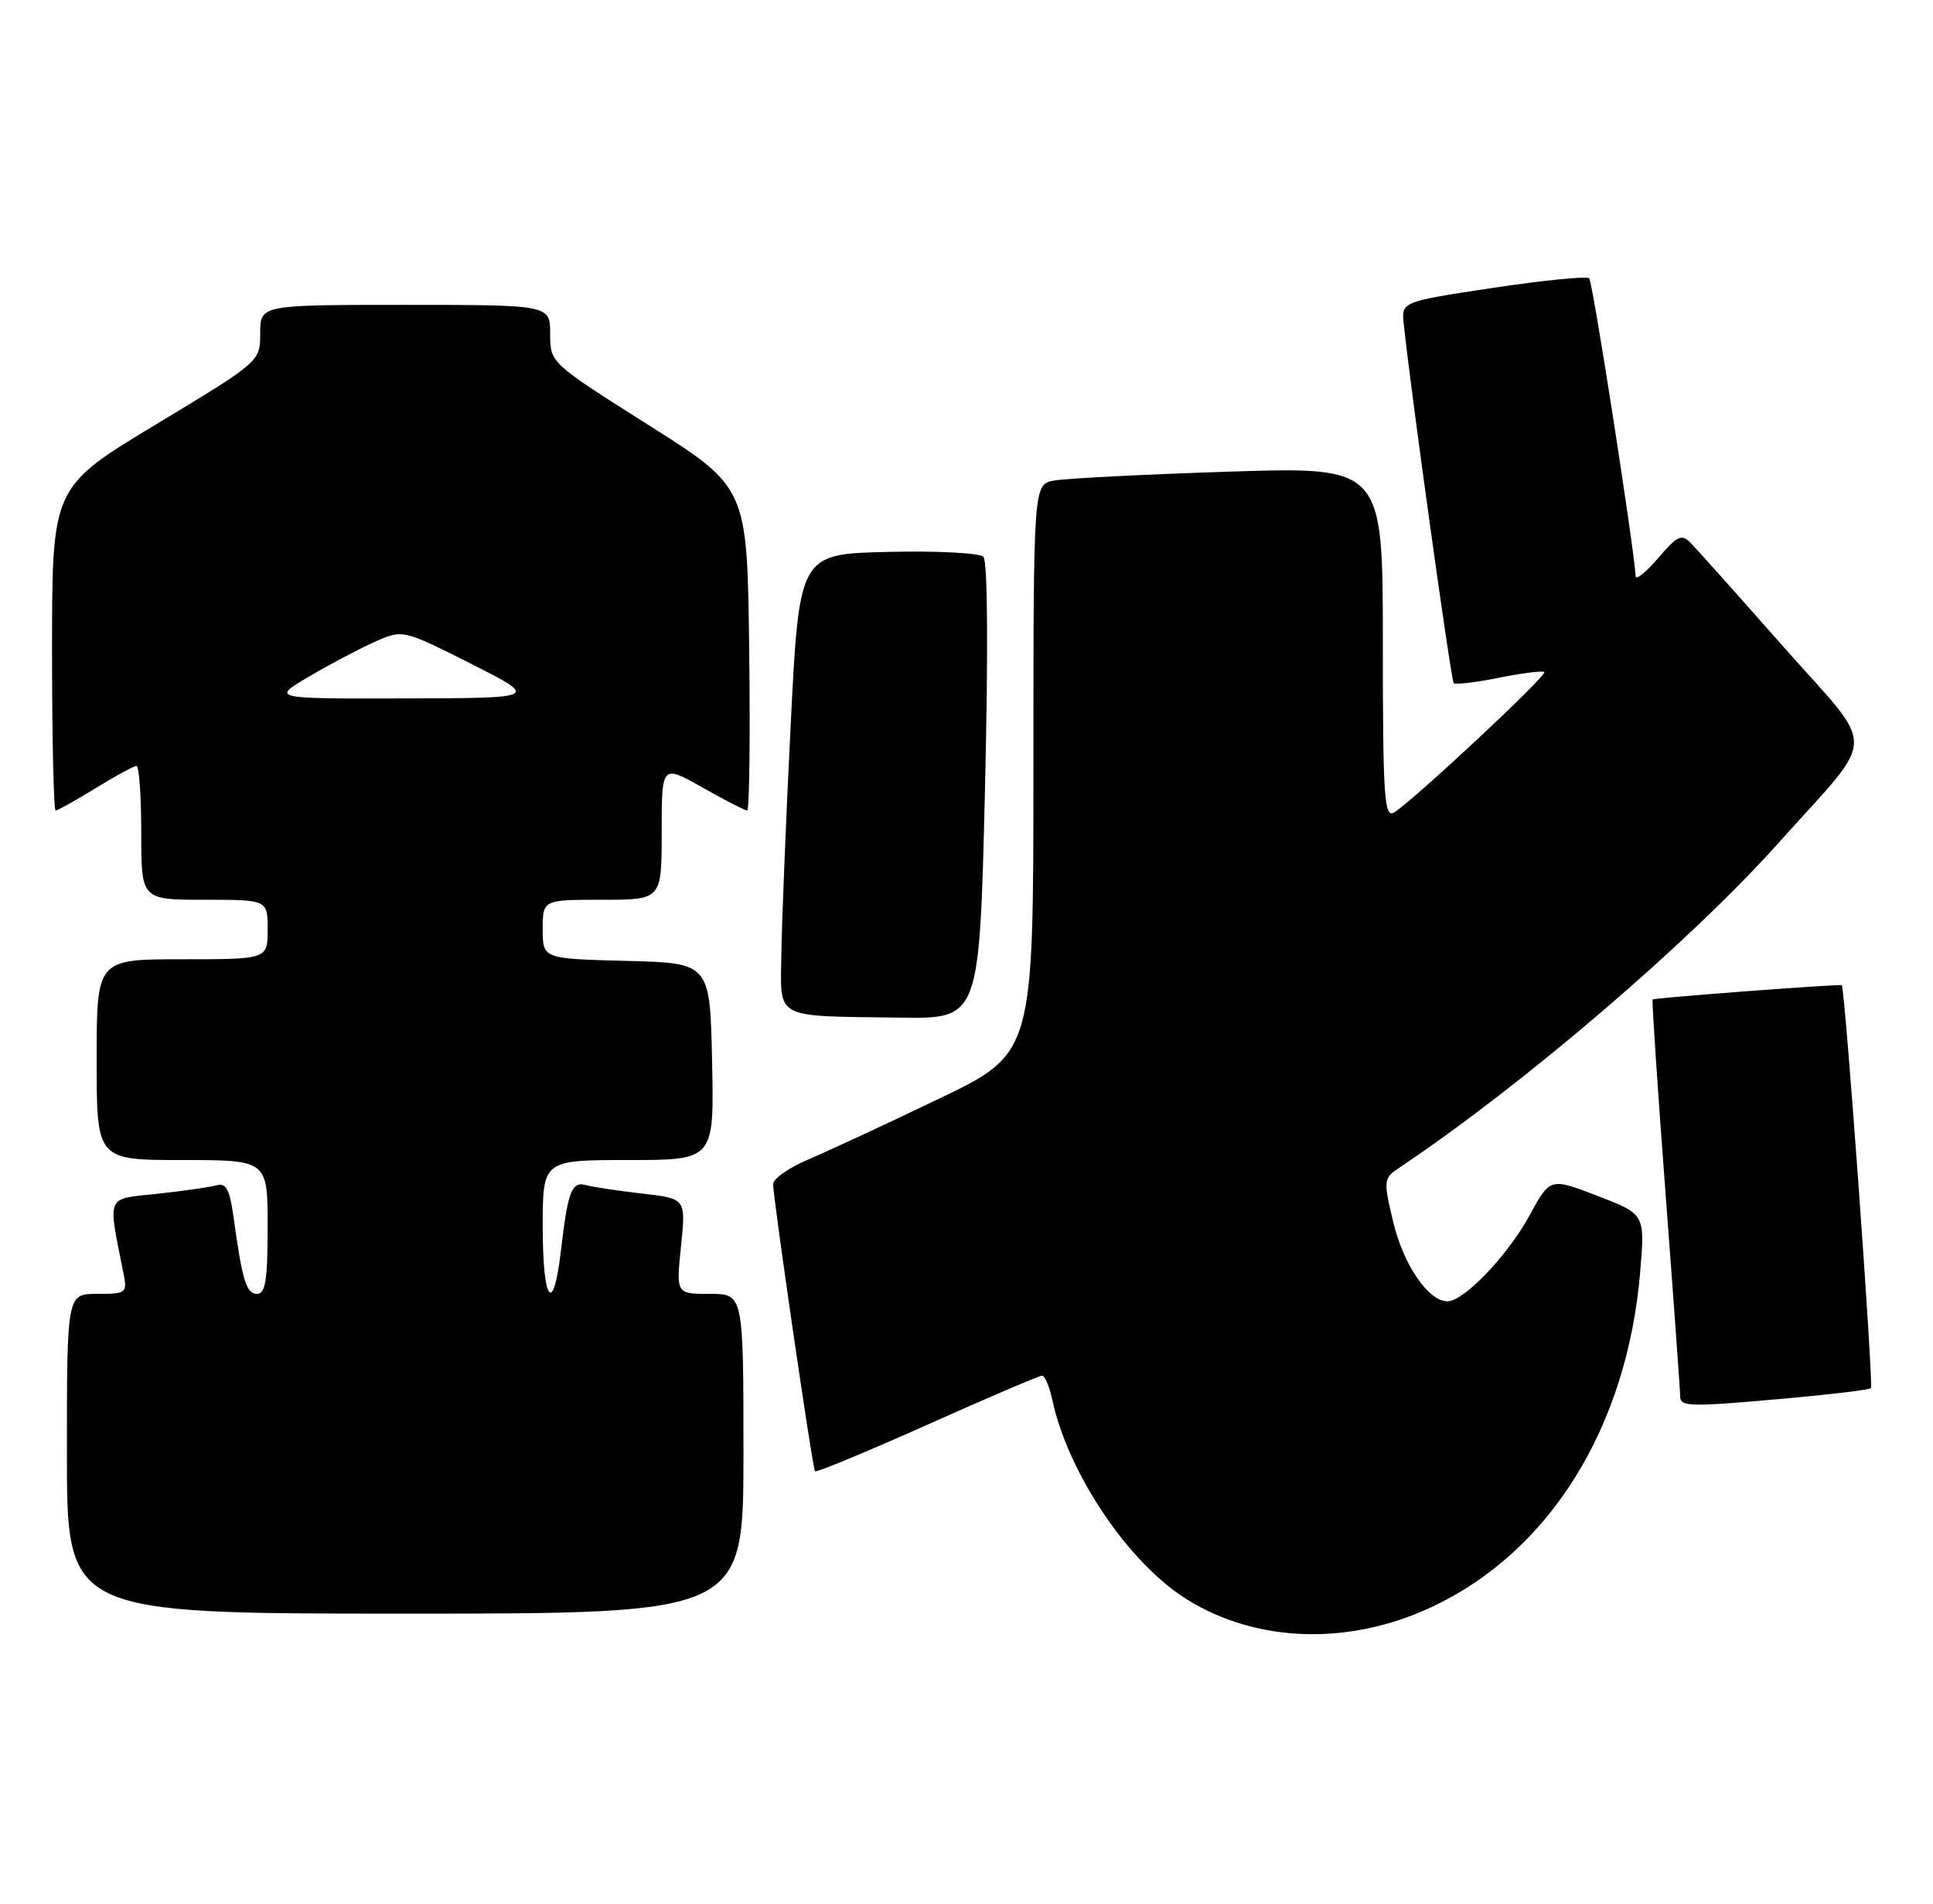 <?xml version="1.0" encoding="UTF-8" standalone="no"?>
<!DOCTYPE svg PUBLIC "-//W3C//DTD SVG 1.1//EN" "http://www.w3.org/Graphics/SVG/1.1/DTD/svg11.dtd" >
<svg xmlns="http://www.w3.org/2000/svg" xmlns:xlink="http://www.w3.org/1999/xlink" version="1.1" viewBox="0 0 260 256">
 <g >
 <path fill="currentColor"
d=" M 192.55 216.12 C 208.46 208.68 218.87 191.94 220.62 171.00 C 221.26 163.28 221.26 163.28 214.88 160.82 C 208.50 158.37 208.50 158.37 205.74 163.44 C 202.80 168.83 196.91 175.00 194.69 175.00 C 192.12 175.00 188.76 170.08 187.39 164.31 C 186.05 158.66 186.08 158.46 188.26 157.00 C 204.87 145.89 227.31 126.67 239.20 113.38 C 252.68 98.32 252.61 101.37 239.86 86.95 C 233.81 80.10 228.22 73.84 227.43 73.04 C 226.18 71.76 225.63 72.01 223.04 75.04 C 221.41 76.94 220.05 78.05 220.01 77.50 C 219.70 73.04 214.22 37.88 213.76 37.43 C 213.44 37.11 207.63 37.69 200.84 38.71 C 188.50 40.57 188.50 40.57 188.81 43.54 C 189.71 52.24 195.17 91.50 195.53 91.86 C 195.76 92.10 198.51 91.77 201.64 91.14 C 204.77 90.51 207.51 90.17 207.72 90.38 C 208.15 90.82 189.73 108.01 187.47 109.28 C 186.19 109.99 186.00 106.98 186.00 86.43 C 186.00 62.76 186.00 62.76 165.25 63.43 C 153.84 63.80 143.26 64.34 141.75 64.63 C 139.00 65.16 139.00 65.16 139.00 103.41 C 139.00 141.67 139.00 141.67 126.25 147.78 C 119.24 151.15 111.36 154.80 108.75 155.91 C 106.14 157.02 104.00 158.51 103.99 159.21 C 103.97 161.00 109.28 197.41 109.62 197.86 C 109.77 198.06 116.55 195.25 124.70 191.61 C 132.84 187.97 139.80 184.99 140.17 185.00 C 140.54 185.00 141.16 186.46 141.54 188.25 C 143.67 198.17 151.85 210.28 159.70 215.12 C 169.10 220.94 181.46 221.31 192.55 216.12 Z  M 100.00 195.50 C 100.00 174.00 100.00 174.00 95.47 174.00 C 90.94 174.00 90.94 174.00 91.60 167.59 C 92.26 161.18 92.26 161.18 86.38 160.51 C 83.15 160.14 79.75 159.63 78.83 159.38 C 76.89 158.84 76.39 160.15 75.44 168.25 C 74.42 177.00 73.00 175.11 73.00 165.00 C 73.00 156.00 73.00 156.00 84.53 156.00 C 96.06 156.00 96.06 156.00 95.78 142.75 C 95.50 129.50 95.50 129.50 84.25 129.22 C 73.00 128.93 73.00 128.93 73.00 124.97 C 73.00 121.00 73.00 121.00 81.00 121.00 C 89.00 121.00 89.00 121.00 89.00 111.90 C 89.00 102.81 89.00 102.81 94.48 105.90 C 97.50 107.61 100.21 109.00 100.50 109.00 C 100.80 109.00 100.92 99.22 100.77 87.27 C 100.50 65.55 100.50 65.55 87.25 57.17 C 74.00 48.80 74.00 48.80 74.00 44.90 C 74.00 41.00 74.00 41.00 54.50 41.00 C 35.00 41.00 35.00 41.00 35.00 44.81 C 35.00 48.62 35.00 48.62 21.00 57.06 C 7.01 65.50 7.01 65.50 7.00 87.25 C 7.00 99.21 7.22 109.00 7.48 109.00 C 7.75 109.00 10.16 107.65 12.85 106.00 C 15.53 104.35 18.01 103.00 18.36 103.00 C 18.71 103.00 19.00 107.05 19.00 112.00 C 19.00 121.00 19.00 121.00 27.50 121.00 C 36.00 121.00 36.00 121.00 36.00 125.00 C 36.00 129.00 36.00 129.00 24.50 129.00 C 13.00 129.00 13.00 129.00 13.00 142.50 C 13.00 156.00 13.00 156.00 24.50 156.00 C 36.00 156.00 36.00 156.00 36.00 165.00 C 36.00 172.11 35.70 174.00 34.58 174.00 C 33.13 174.00 32.59 172.22 31.42 163.72 C 30.90 159.95 30.42 159.04 29.13 159.40 C 28.23 159.65 24.65 160.16 21.16 160.54 C 14.15 161.29 14.48 160.51 16.61 171.25 C 17.14 173.89 17.00 174.00 13.08 174.00 C 9.00 174.00 9.00 174.00 9.00 195.50 C 9.00 217.00 9.00 217.00 54.50 217.00 C 100.00 217.00 100.00 217.00 100.00 195.50 Z  M 240.89 188.00 C 246.60 187.48 251.44 186.89 251.65 186.68 C 252.03 186.30 248.16 132.75 247.73 132.49 C 247.42 132.31 222.56 134.18 222.29 134.41 C 222.17 134.51 222.95 146.27 224.03 160.55 C 225.11 174.82 225.99 187.06 225.99 187.75 C 226.00 189.22 227.14 189.24 240.89 188.00 Z  M 132.48 106.41 C 132.93 87.56 132.85 75.45 132.27 74.87 C 131.76 74.36 125.97 74.06 119.42 74.22 C 107.50 74.50 107.50 74.50 106.35 97.50 C 105.72 110.15 105.16 123.96 105.10 128.18 C 104.98 137.22 103.86 136.61 121.12 136.85 C 131.74 137.00 131.74 137.00 132.48 106.41 Z  M 41.50 91.02 C 44.25 89.40 48.22 87.30 50.33 86.35 C 54.15 84.63 54.15 84.63 63.33 89.25 C 72.50 93.88 72.50 93.88 54.50 93.92 C 36.50 93.97 36.50 93.97 41.50 91.02 Z "/>
</g>
</svg>